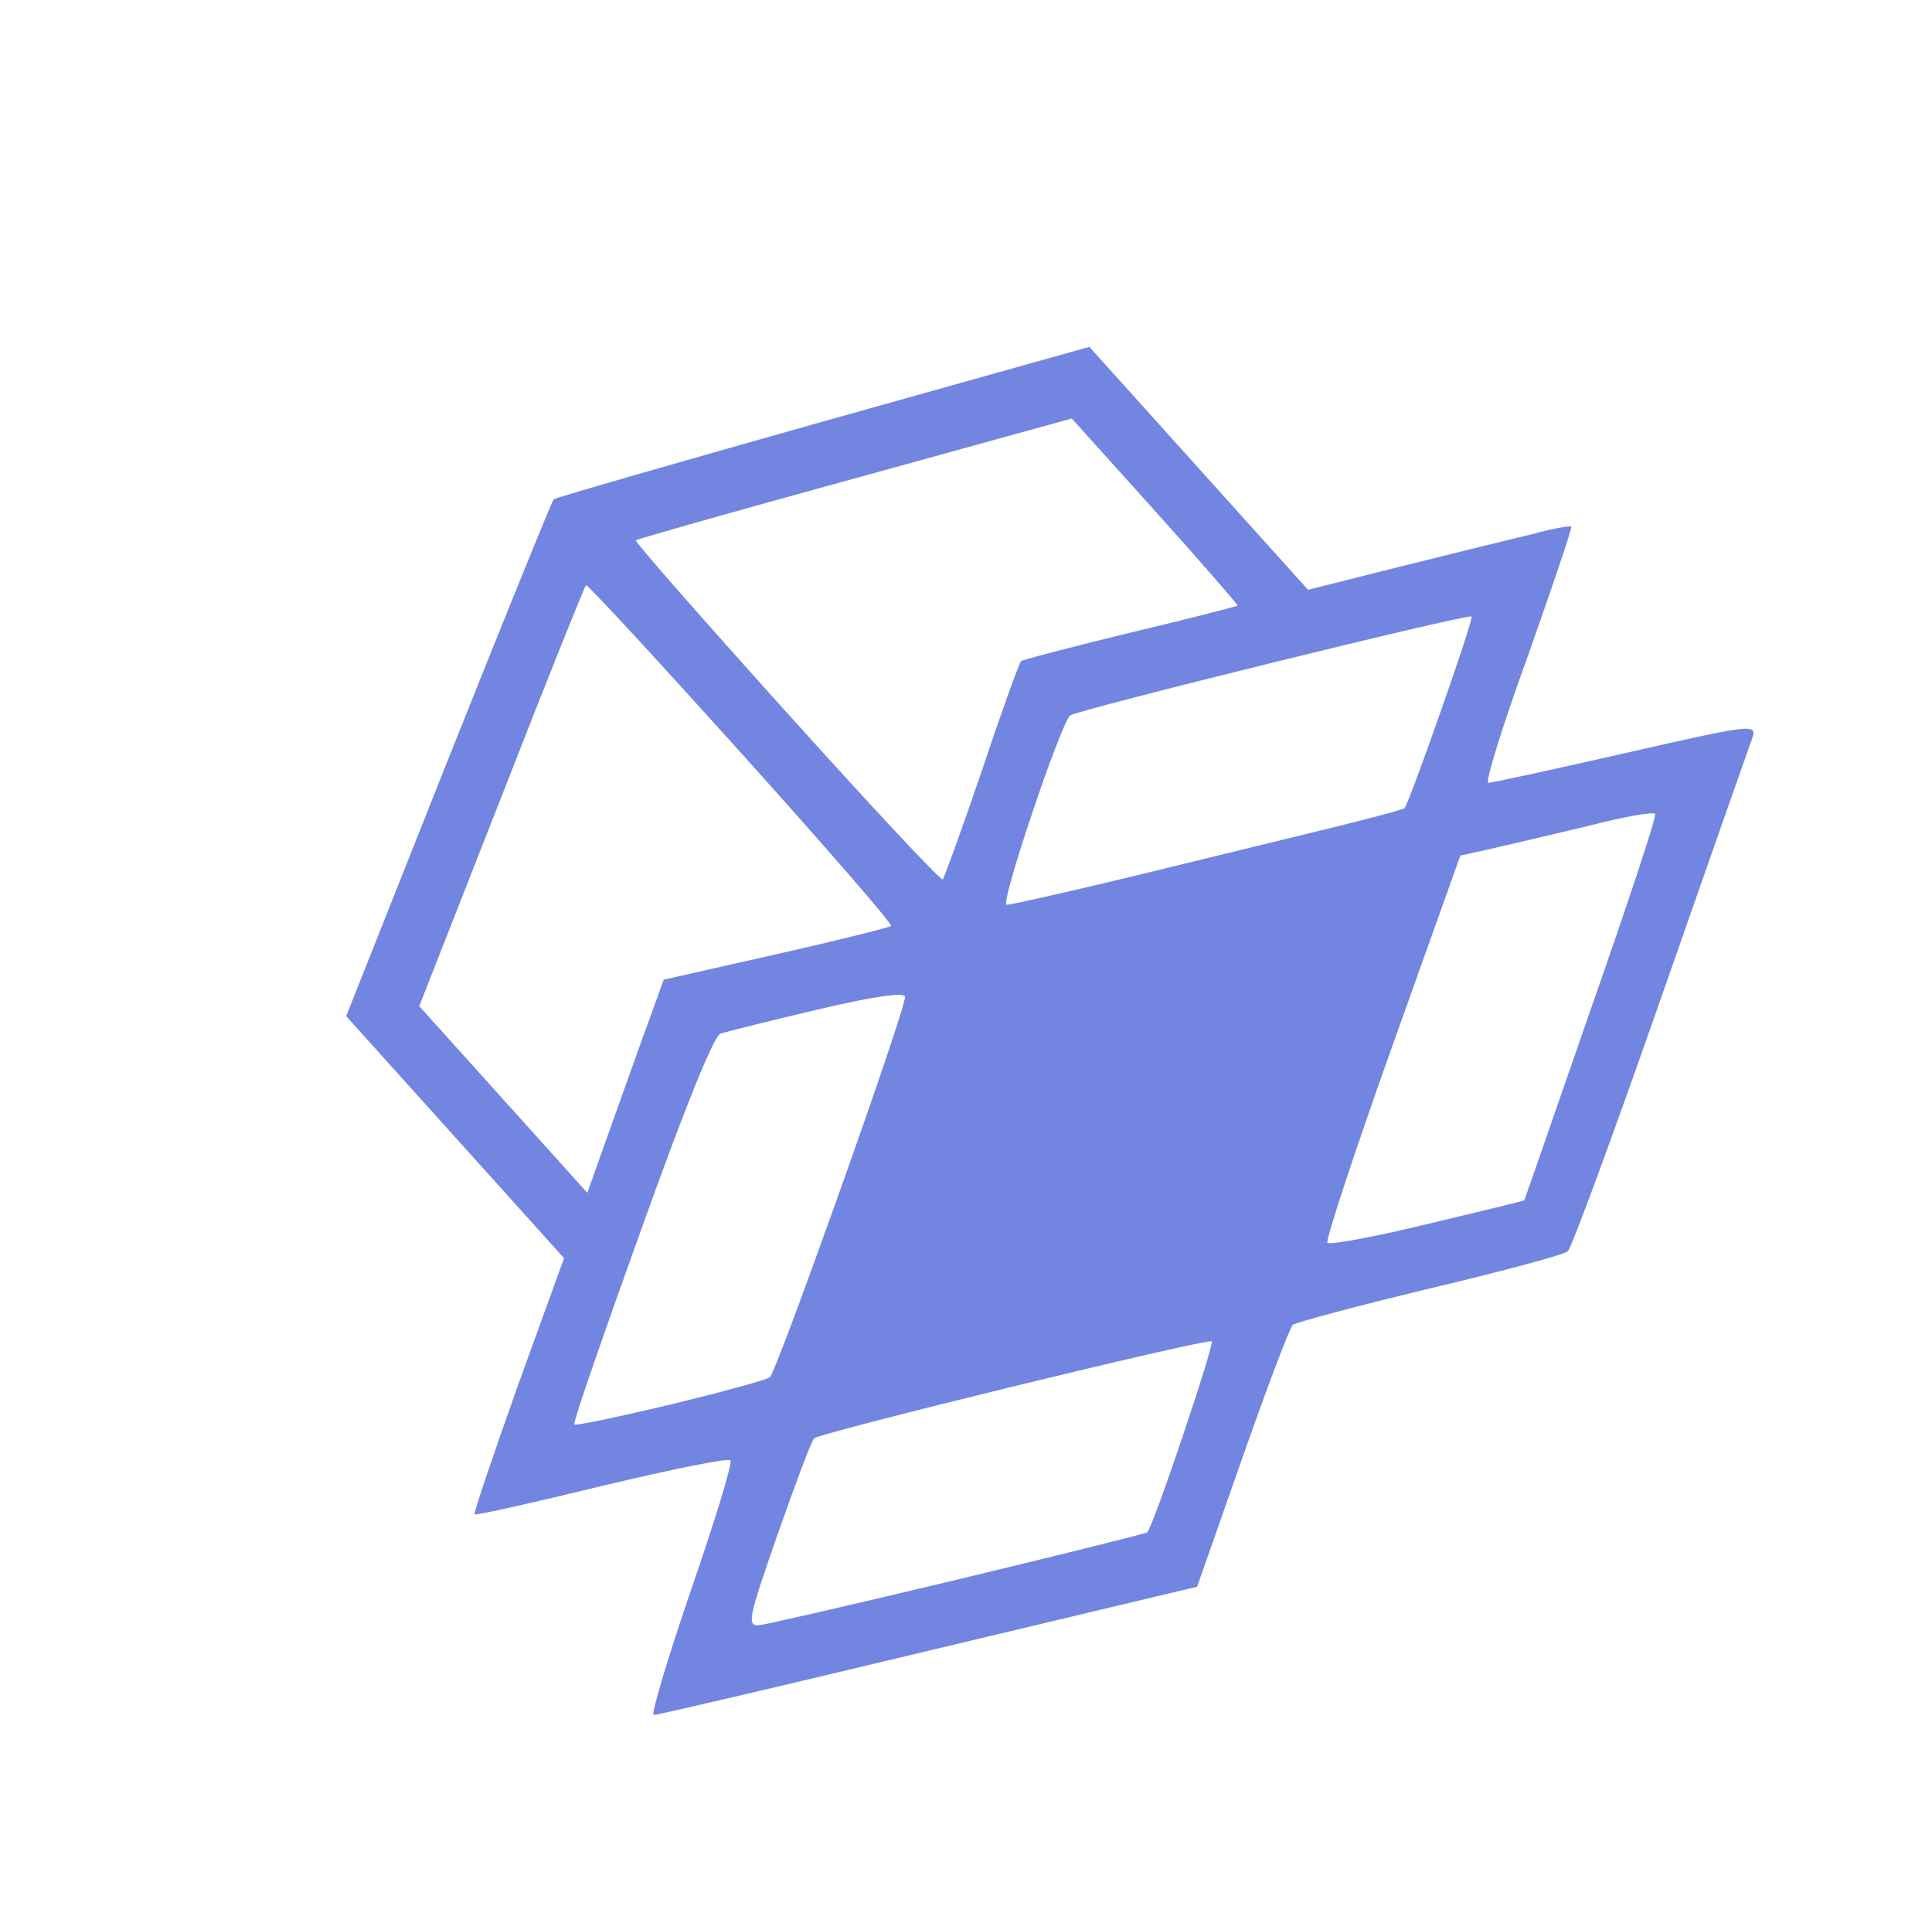 <svg xmlns="http://www.w3.org/2000/svg" width="312" height="310" viewBox="0 0 312 310" fill="none">
  <path d="M268.154 161.382C275.784 139.539 282.499 120.507 282.989 119.138C283.808 116.81 282.754 116.964 262.641 121.558C250.857 124.218 240.911 126.416 240.354 126.387C239.798 126.358 242.651 117.164 246.725 105.942C250.734 94.647 253.872 85.329 253.747 85.043C253.55 84.824 250.593 85.366 247.197 86.304C243.808 87.102 234.271 89.461 226.147 91.476L211.238 95.227L193.579 75.615L175.92 56.002L132.964 68.045C109.397 74.689 89.716 80.351 89.424 80.615C89.131 80.879 81.442 99.86 72.371 122.603L55.904 164.065L73.498 183.604L91.091 203.143L83.673 223.602C79.665 234.897 76.454 244.282 76.651 244.501C76.849 244.721 86.093 242.625 97.181 239.929C108.409 237.241 117.711 235.357 117.968 235.789C118.29 236.294 115.43 245.627 111.568 256.79C107.779 267.887 105.073 276.949 105.563 276.905C106.119 276.935 126.027 272.26 149.895 266.538L193.319 256.194L200.612 235.449C204.628 224.015 208.271 214.374 208.783 213.913C209.222 213.517 219.264 210.836 230.916 208.03C242.707 205.232 252.749 202.551 253.195 202.016C253.78 201.489 260.525 183.225 268.154 161.382ZM230.555 197.622C222.079 199.688 214.687 201.044 214.358 200.678C214.028 200.312 218.753 185.987 224.803 169.012L235.834 138.143L240.913 137.014C243.665 136.392 250.655 134.736 256.444 133.366C262.241 131.857 267.167 130.999 267.284 131.424C267.54 131.856 262.822 146.042 256.919 162.885C251.009 179.868 246.24 193.703 246.167 193.769C246.159 193.908 239.169 195.563 230.555 197.622ZM154.965 254.951C138.511 258.899 123.902 262.248 122.709 262.394C120.536 262.629 120.806 261.458 125.568 247.762C128.435 239.615 131.032 232.639 131.471 232.243C132.569 231.255 194.723 216.105 195.674 216.573C196.216 216.88 186.224 246.548 185.273 247.405C185.053 247.602 171.418 251.002 154.965 254.951ZM213.457 134.042C206.394 135.763 192.268 139.207 182.168 141.675C171.928 144.137 163.109 146.115 162.553 146.086C161.44 146.028 171.264 116.909 172.8 115.525C173.752 114.668 237.186 99.027 237.648 99.539C238.043 99.978 227.561 129.691 226.822 130.489C226.529 130.752 220.52 132.32 213.457 134.042ZM108.048 226.832C99.858 228.774 92.948 230.225 92.751 230.005C92.487 229.712 97.41 215.607 103.533 198.565C110.884 178.033 115.281 167.316 116.349 166.884C117.272 166.583 124.408 164.796 132.173 162.972C141.351 160.803 146.197 160.151 146.153 160.985C146.007 163.766 125.408 221.536 124.318 222.386C123.667 222.84 116.311 224.825 108.048 226.832ZM127.017 115.008C113.443 99.933 102.454 87.434 102.673 87.236C102.893 87.038 118.819 82.504 138.061 77.237L173.083 67.568L186.59 82.57C194.036 90.839 199.952 97.703 199.879 97.769C199.732 97.901 191.886 99.93 182.496 102.157C173.032 104.451 165.113 106.546 164.893 106.743C164.601 107.007 161.748 114.876 158.603 124.334C155.391 133.718 152.539 141.587 152.239 141.99C151.946 142.253 140.591 130.083 127.017 115.008ZM125.247 154.102L107.183 158.176L105.062 164.061C103.848 167.275 101.141 175.012 98.859 181.307L94.85 192.602L81.277 177.527L67.703 162.452L80.98 128.633C88.23 110.047 94.404 94.682 94.624 94.484C94.843 94.287 106.125 106.522 119.699 121.597C133.273 136.672 144.189 149.238 143.896 149.501C143.603 149.765 135.267 151.838 125.247 154.102Z" fill="#1434CB" fill-opacity="0.6"/>
</svg>